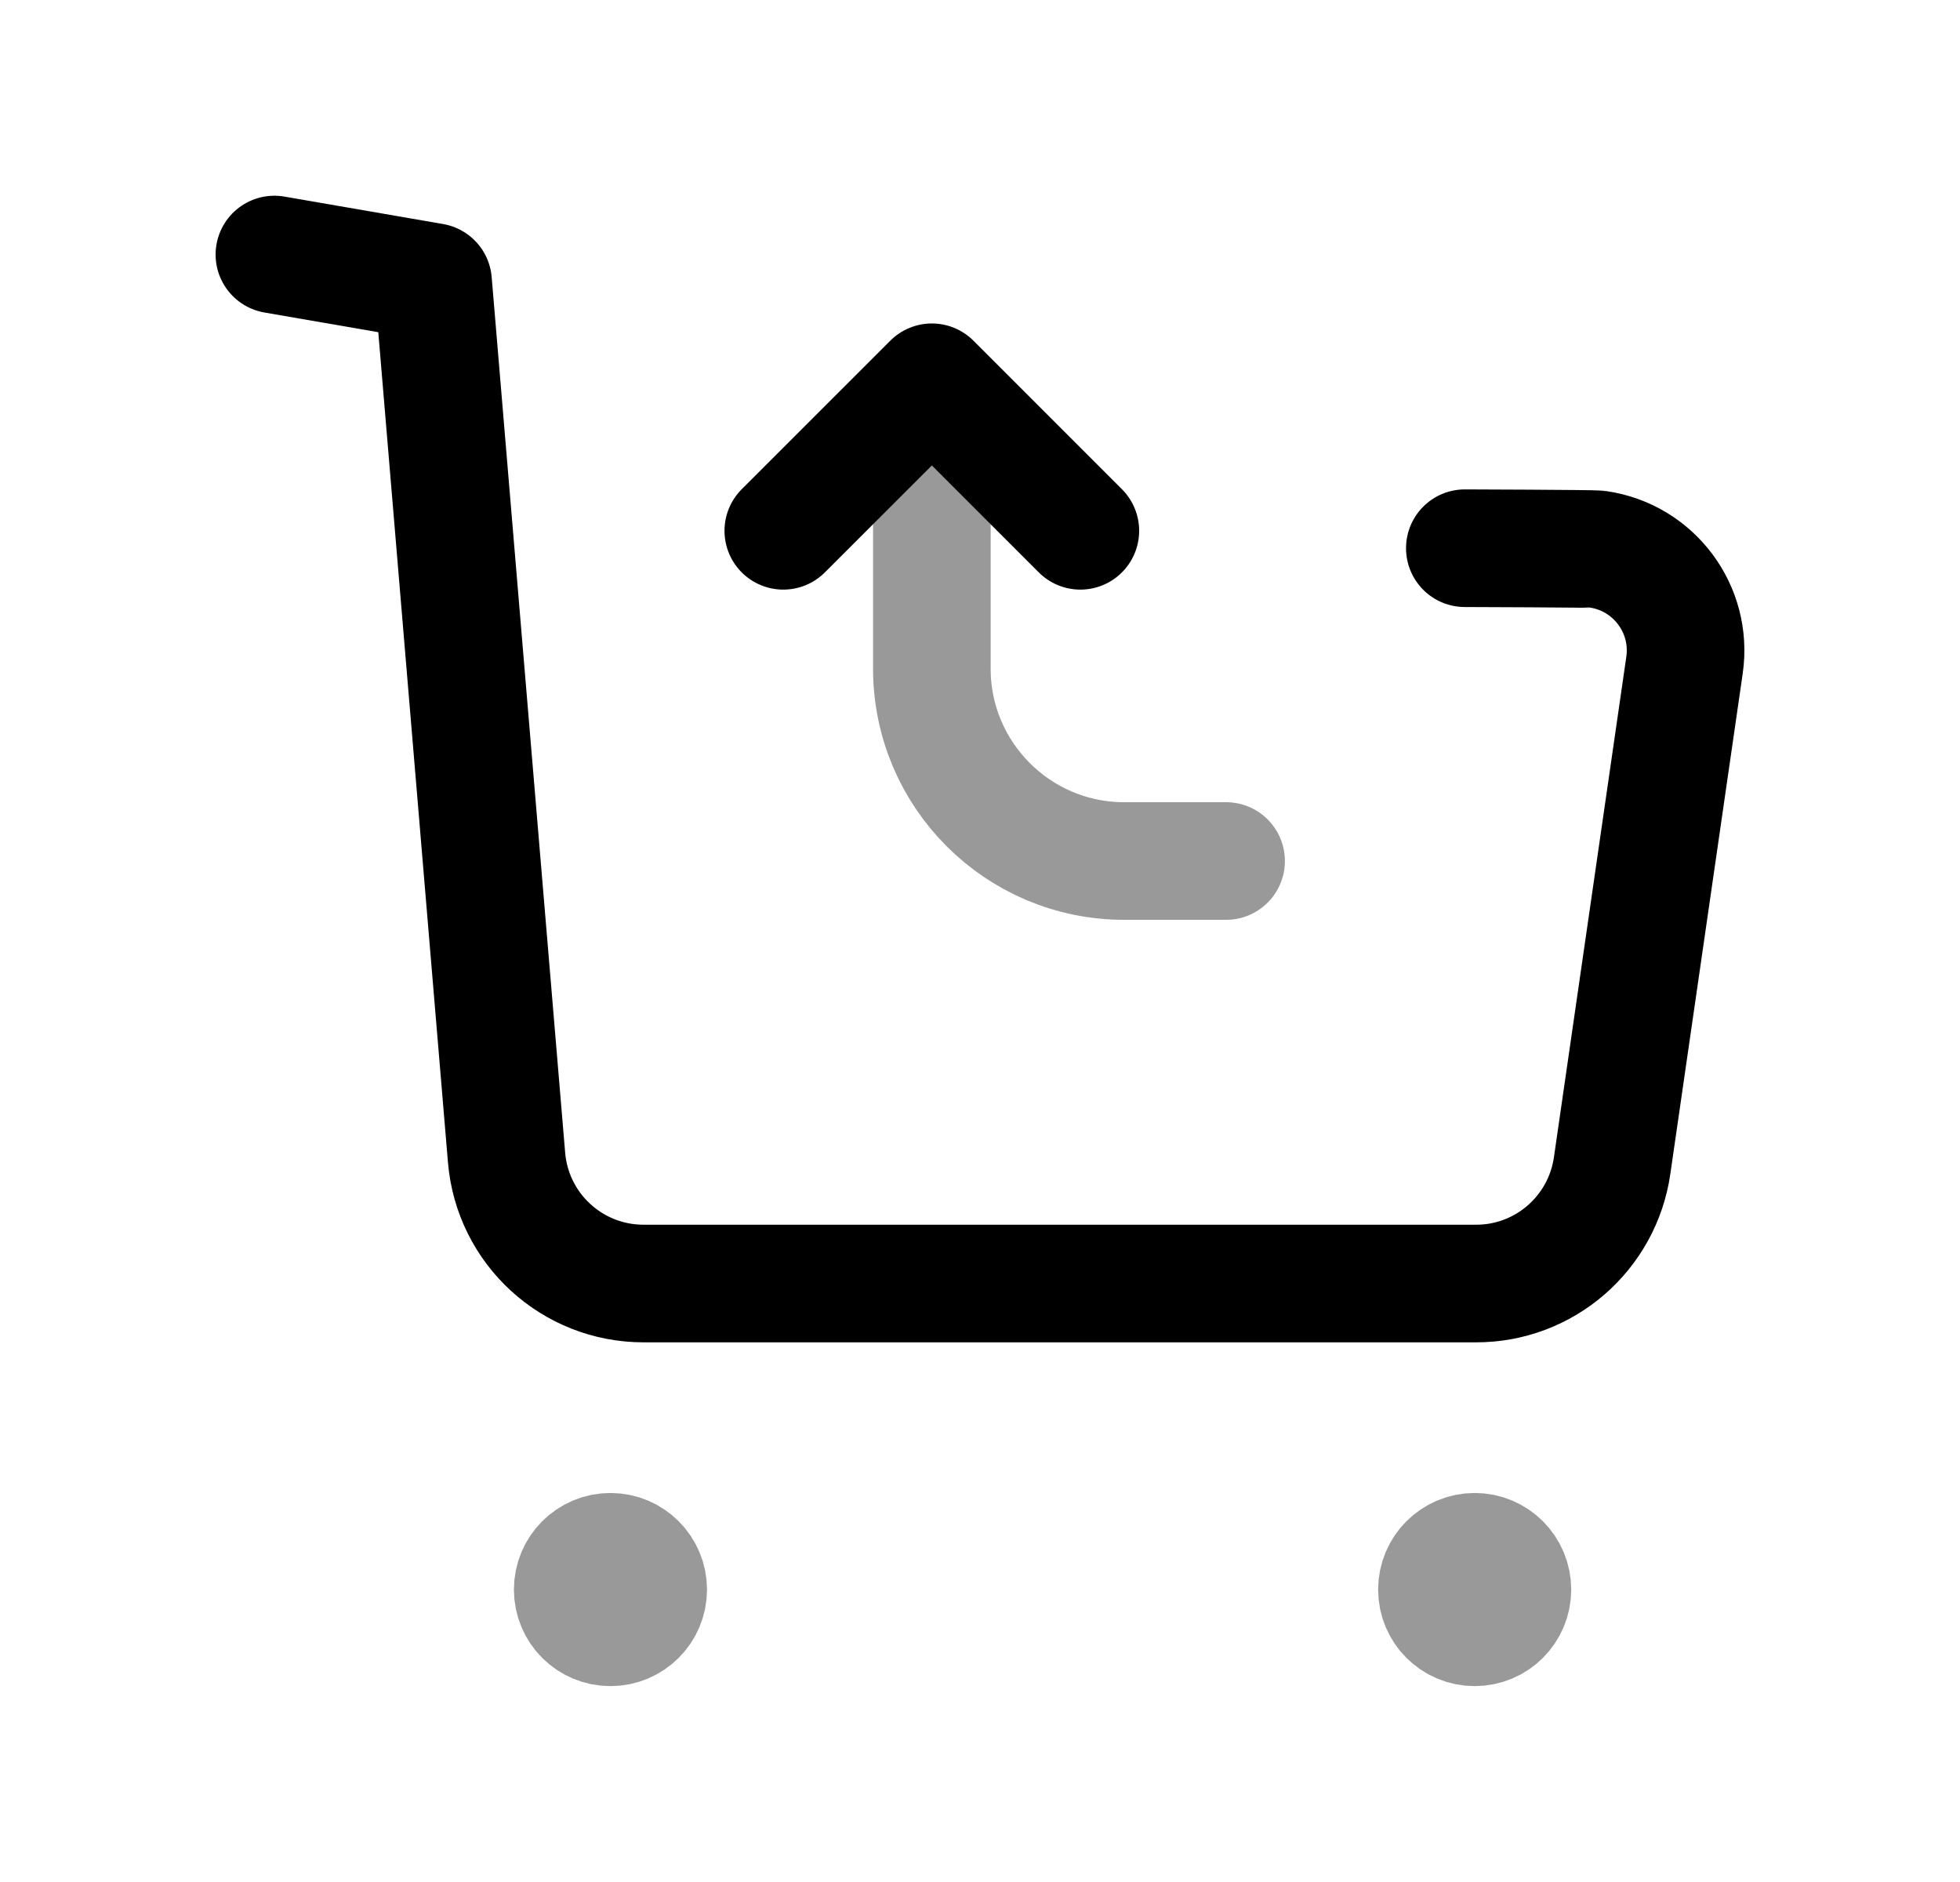 <svg width="25" height="24" viewBox="0 0 25 24" fill="none" xmlns="http://www.w3.org/2000/svg">
<path d="M3.5 3.246L5.524 3.596L6.461 14.759C6.536 15.67 7.298 16.37 8.212 16.368H18.826C19.699 16.37 20.439 15.727 20.563 14.863L21.486 8.483C21.59 7.769 21.095 7.108 20.382 7.005C20.32 6.996 18.684 6.991 18.684 6.991" stroke="black" stroke-width="1.5" stroke-linecap="round" stroke-linejoin="round"/>
<path opacity="0.4" d="M11.886 4.961V8.527C11.886 9.881 12.984 10.98 14.339 10.98H15.639" stroke="black" stroke-width="1.5" stroke-linecap="round" stroke-linejoin="round"/>
<path d="M13.78 6.769L11.886 4.875L9.991 6.769" stroke="black" stroke-width="1.5" stroke-linecap="round" stroke-linejoin="round"/>
<path opacity="0.4" d="M7.789 20.245V20.363M8.268 20.271C8.268 20.537 8.052 20.752 7.786 20.752C7.52 20.752 7.305 20.537 7.305 20.271C7.305 20.005 7.52 19.789 7.786 19.789C8.052 19.789 8.268 20.005 8.268 20.271Z" stroke="black" stroke-width="1.5" stroke-linecap="round" stroke-linejoin="round"/>
<path opacity="0.4" d="M18.812 20.245V20.363M19.291 20.271C19.291 20.537 19.076 20.752 18.809 20.752C18.544 20.752 18.328 20.537 18.328 20.271C18.328 20.005 18.544 19.789 18.809 19.789C19.076 19.789 19.291 20.005 19.291 20.271Z" stroke="black" stroke-width="1.5" stroke-linecap="round" stroke-linejoin="round"/>
</svg>